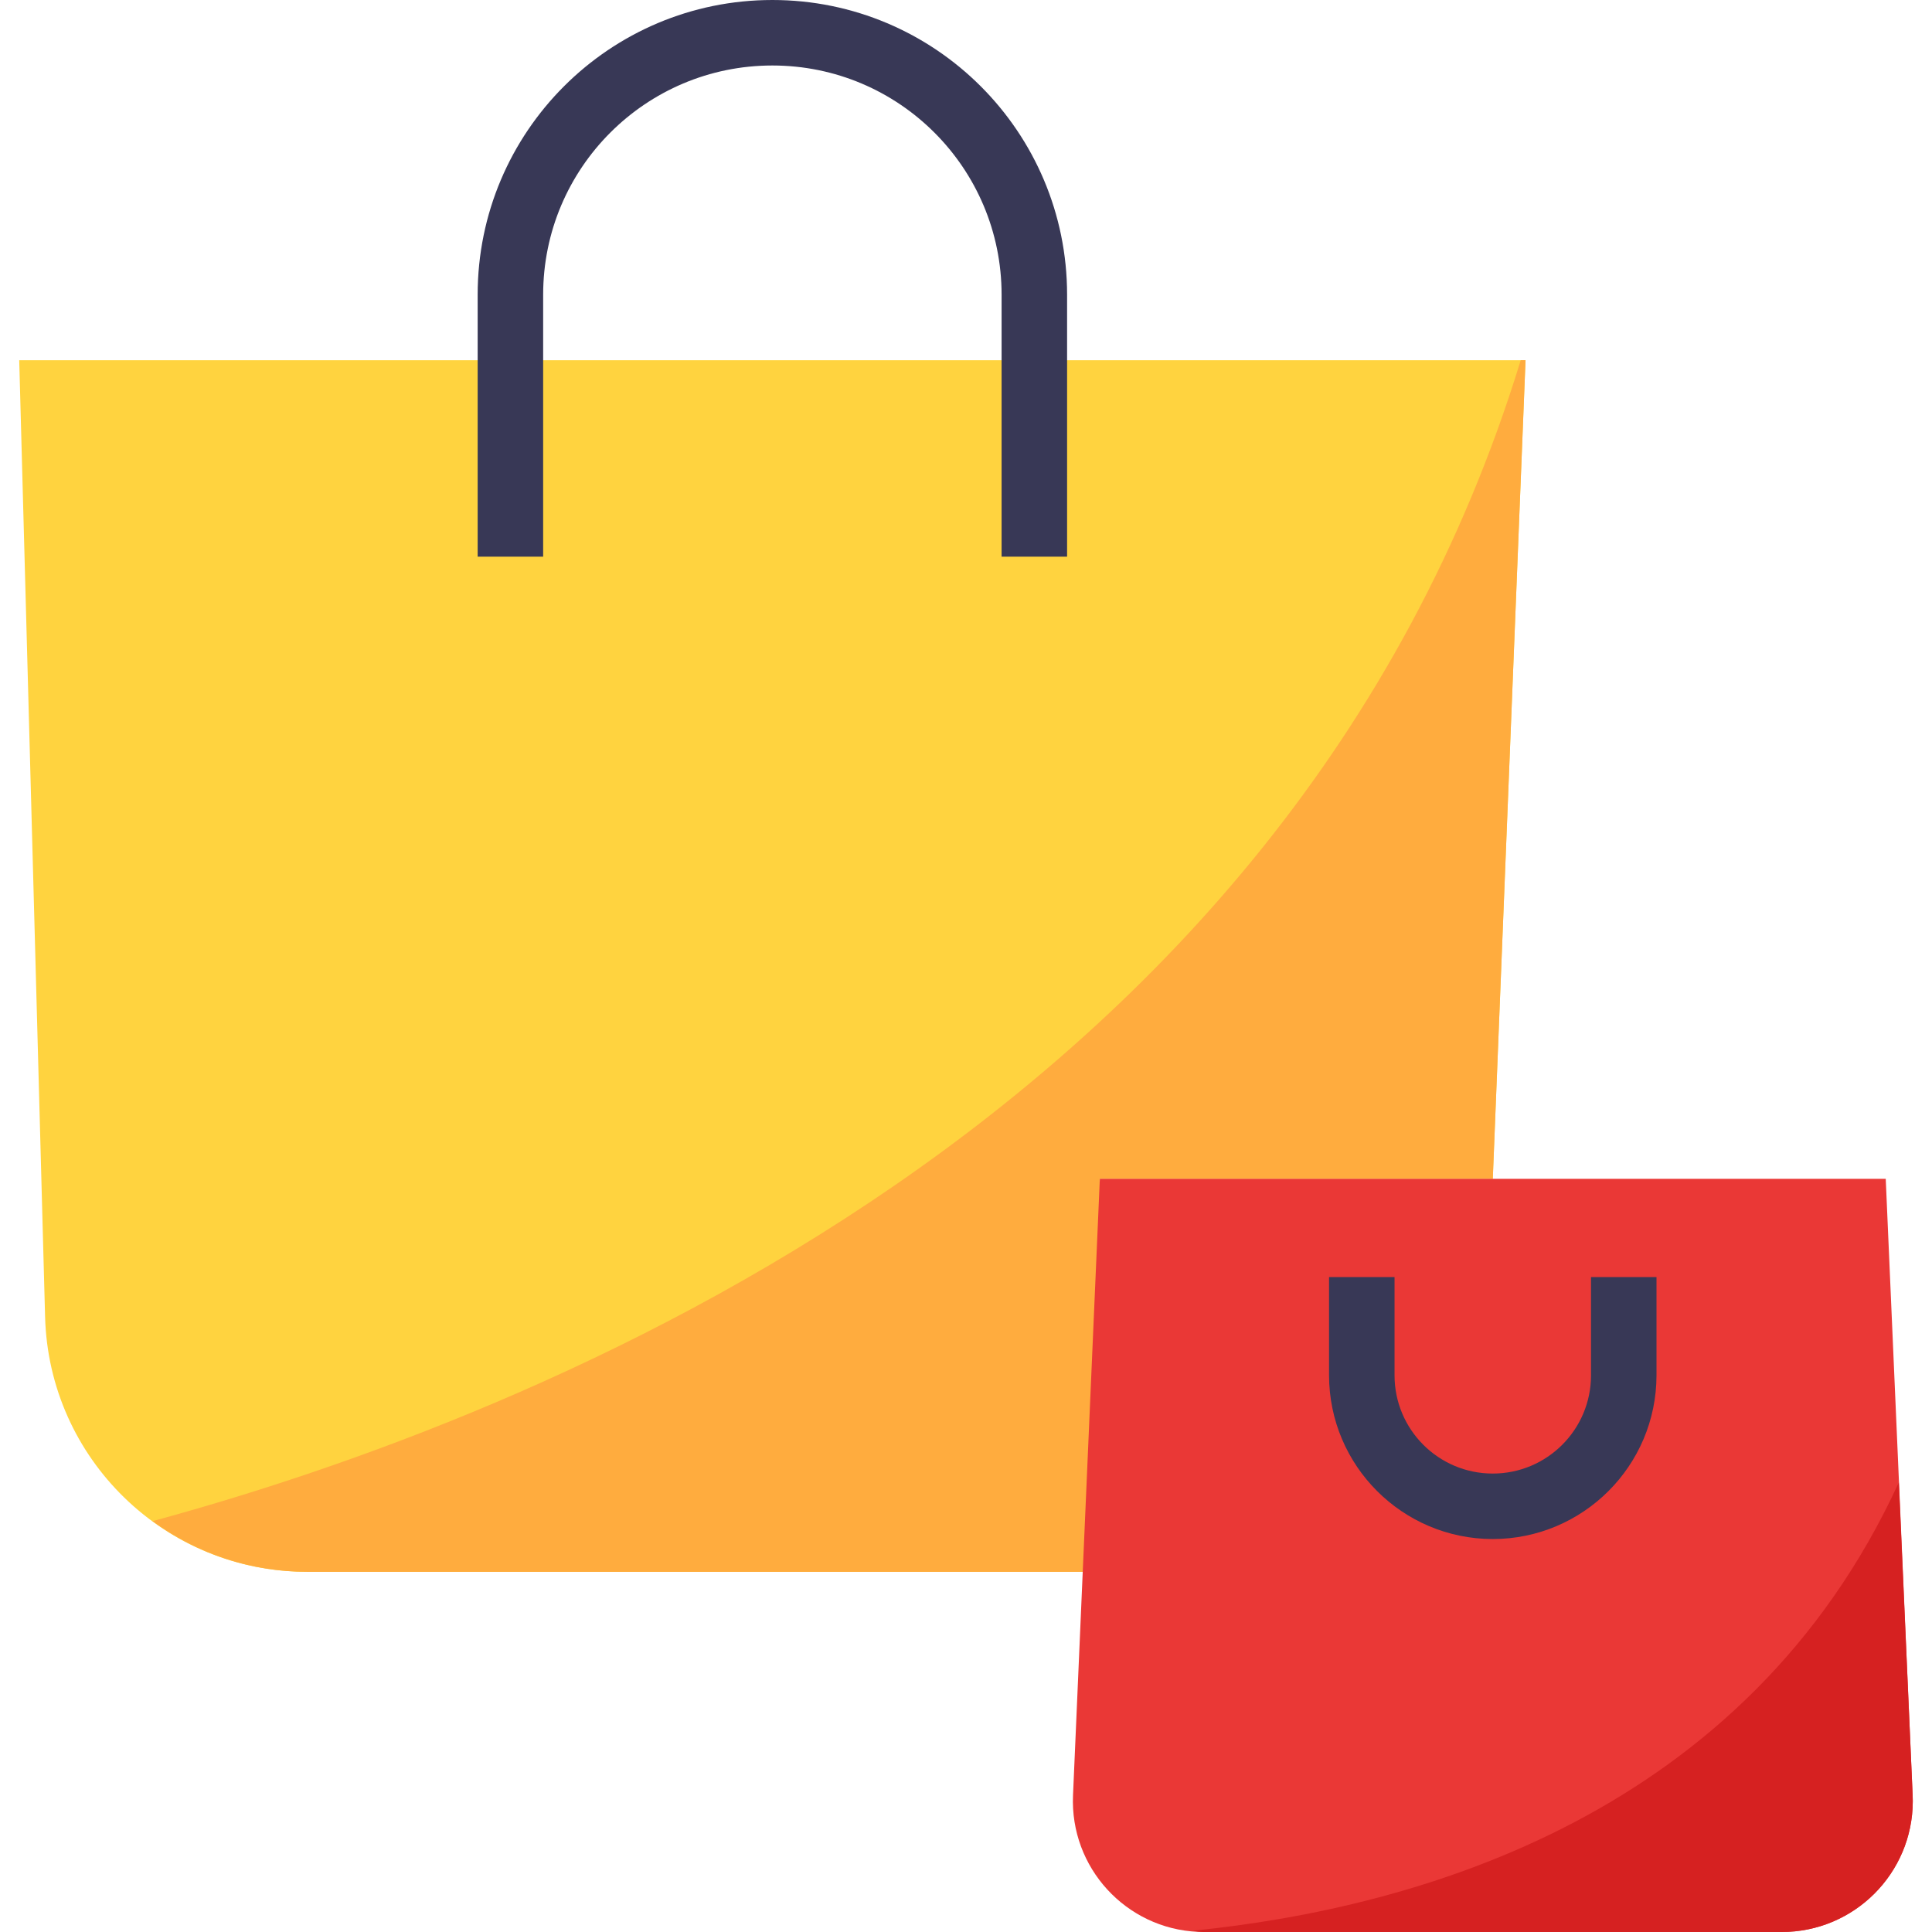 <?xml version="1.0" encoding="iso-8859-1"?>
<!-- Generator: Adobe Illustrator 19.0.0, SVG Export Plug-In . SVG Version: 6.00 Build 0)  -->
<svg version="1.1" id="Capa_1" xmlns="http://www.w3.org/2000/svg" xmlns:xlink="http://www.w3.org/1999/xlink" x="0px" y="0px"
	 viewBox="0 0 512 512" style="enable-background:new 0 0 512 512;" xml:space="preserve">
<path style="fill:#FFD33F;" d="M395.602,312.407l8.678-216.949H5.094l6.856,253.535c1.015,37.61,31.805,67.567,69.424,67.549
	h210.094V312.407H395.602"/>
<path style="fill:#FFAC3E;" d="M40.431,403.118c11.863,8.721,26.199,13.425,40.917,13.425h210.12V312.407h104.136l8.678-216.949
	h-1.276C341.417,296.596,142.353,375.383,40.431,403.118z"/>
<path style="fill:#EA3836;" d="M291.467,312.407l-7.107,163.371c-0.833,19.152,14.015,35.354,33.167,36.187
	c0.521,0.026,1.033,0.035,1.545,0.035h153.088c19.17,0.017,34.729-15.508,34.747-34.677c0-0.512-0.009-1.033-0.035-1.545
	l-7.133-163.371H291.467z"/>
<g>
	<path style="fill:#383856;" d="M282.789,147.525h-17.356V78.102c0-33.549-27.197-60.746-60.746-60.746
		s-60.746,27.197-60.746,60.746v69.424h-17.356V78.102C126.585,34.964,161.549,0,204.687,0s78.102,34.964,78.102,78.102V147.525z"/>
	<path style="fill:#383856;" d="M395.602,407.864c-23.951-0.026-43.364-19.439-43.39-43.39v-26.034h17.356v26.034
		c0,14.379,11.654,26.034,26.034,26.034c14.379,0,26.034-11.655,26.034-26.034v-26.034h17.356v26.034
		C438.966,388.426,419.554,407.838,395.602,407.864z"/>
</g>
<path style="fill:#D62121;" d="M315.956,511.679c1.033,0.095,2.031,0.321,3.089,0.321h153.114
	c19.17,0.017,34.729-15.508,34.747-34.677c0-0.512-0.009-1.033-0.035-1.545l-3.662-82.918
	C462.813,480.759,376.424,505.622,315.956,511.679z"/>
<g>
</g>
<g>
</g>
<g>
</g>
<g>
</g>
<g>
</g>
<g>
</g>
<g>
</g>
<g>
</g>
<g>
</g>
<g>
</g>
<g>
</g>
<g>
</g>
<g>
</g>
<g>
</g>
<g>
</g>
</svg>
